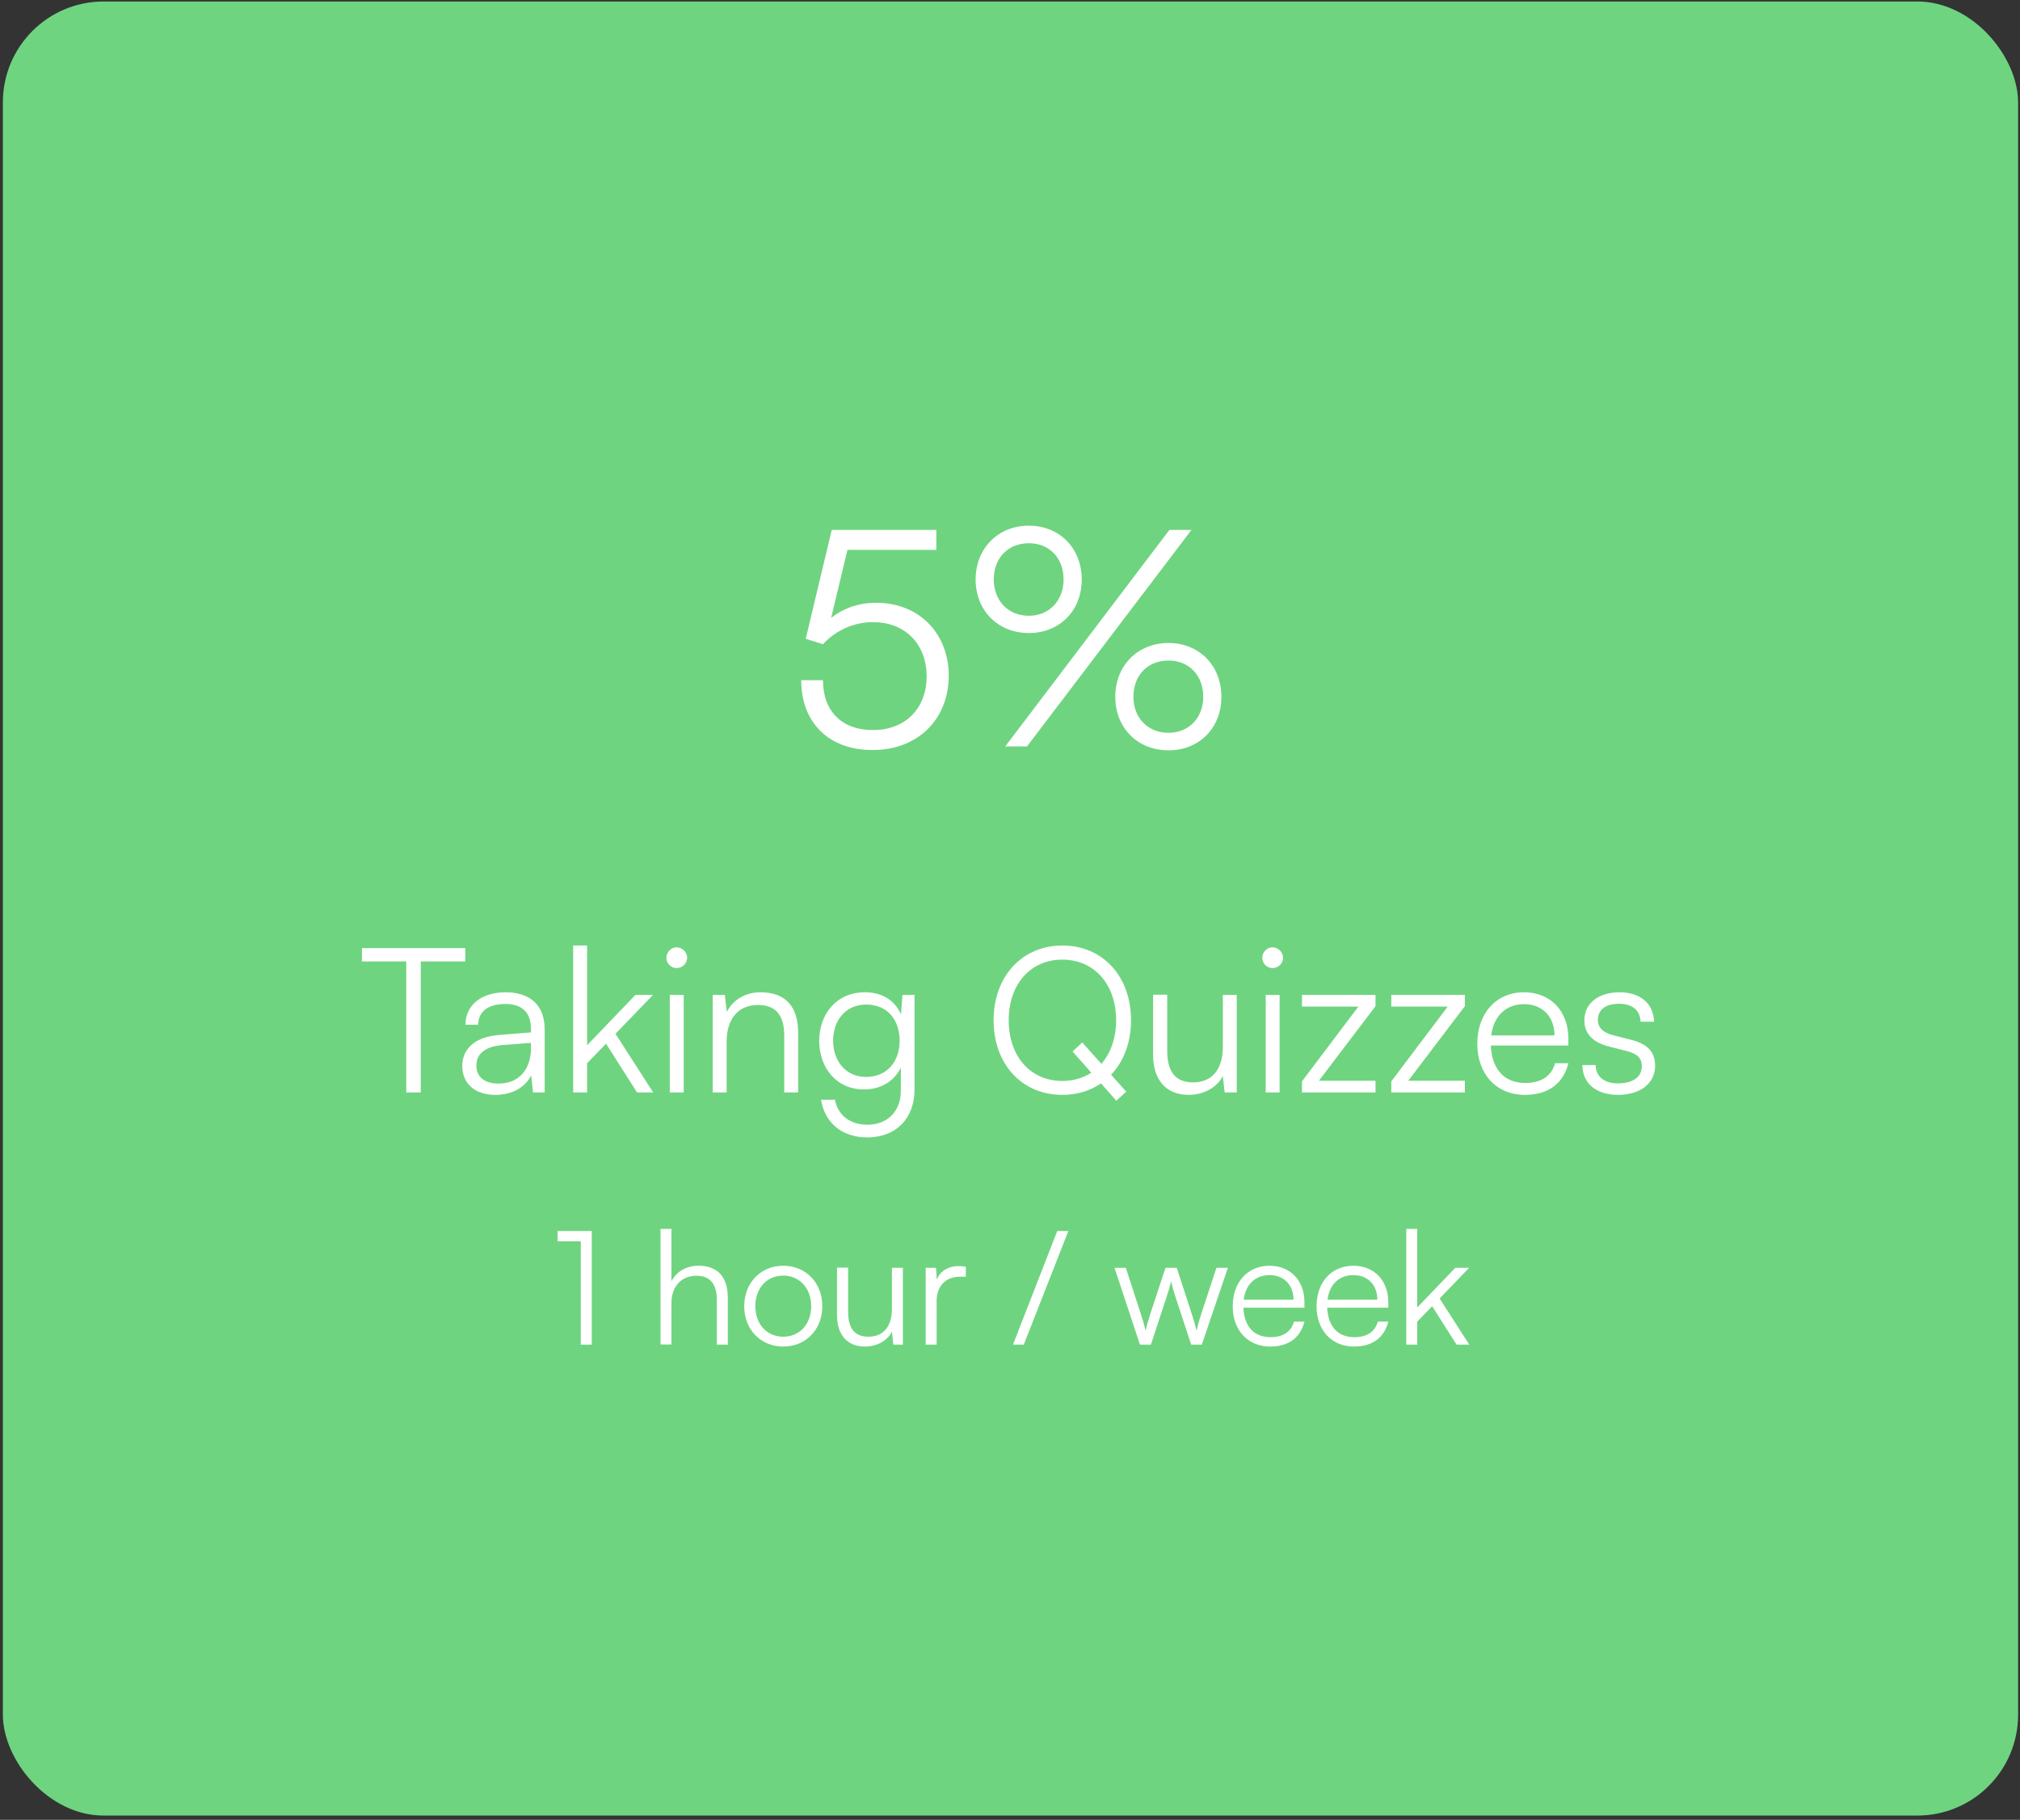 <svg width="282" height="254" viewBox="0 0 282 254" fill="none" xmlns="http://www.w3.org/2000/svg">
<rect x="0" y="0" width="282" height="254" fill="#333333" stroke="none"/>
<rect x="0.402" y="0.209" width="281.332" height="253.199" rx="14.067" fill="#6FD480"/>
<path d="M121.812 104.685C115.735 104.685 111.852 100.887 111.852 94.937H114.891C114.891 99.284 117.549 101.9 121.854 101.9C126.411 101.9 129.365 98.862 129.365 94.388C129.365 90.168 126.622 86.835 121.854 86.835C119.069 86.835 116.537 88.101 114.891 89.915L112.485 89.156L116.115 73.964H130.716V76.749H118.309L116.03 86.244C117.718 84.893 119.913 84.134 122.276 84.134C128.563 84.134 132.446 88.649 132.446 94.304C132.446 100.381 128.141 104.685 121.812 104.685ZM151.014 80.884C151.014 85.231 147.934 88.354 143.629 88.354C139.325 88.354 136.202 85.231 136.202 80.884C136.202 76.538 139.325 73.373 143.629 73.373C147.934 73.373 151.014 76.538 151.014 80.884ZM166.333 73.964L143.376 104.179H140.338L163.252 73.964H166.333ZM148.482 80.884C148.482 77.888 146.499 75.82 143.629 75.82C140.717 75.82 138.734 77.888 138.734 80.884C138.734 83.838 140.76 85.948 143.629 85.948C146.457 85.948 148.482 83.838 148.482 80.884ZM170.51 97.258C170.51 101.605 167.43 104.727 163.125 104.727C158.821 104.727 155.698 101.605 155.698 97.258C155.698 92.911 158.821 89.746 163.125 89.746C167.43 89.746 170.51 92.911 170.51 97.258ZM167.978 97.258C167.978 94.262 165.995 92.194 163.125 92.194C160.214 92.194 158.23 94.262 158.23 97.258C158.23 100.212 160.256 102.28 163.125 102.28C165.953 102.28 167.978 100.212 167.978 97.258Z" fill="white"/>
<path d="M50.526 134.192V132.335H64.958V134.192H58.741V152.479H56.715V134.192H50.526ZM69.147 152.816C66.249 152.816 64.533 151.184 64.533 148.793C64.533 146.289 66.446 144.714 69.625 144.461L74.126 144.095V143.645C74.126 140.972 72.523 140.128 70.525 140.128C68.162 140.128 66.756 141.197 66.756 143.026H64.983C64.983 140.269 67.234 138.496 70.582 138.496C73.733 138.496 76.04 140.072 76.04 143.673V152.479H74.408L74.155 150.087C73.311 151.803 71.454 152.816 69.147 152.816ZM69.597 151.241C72.467 151.241 74.126 149.243 74.126 146.289V145.558L70.103 145.867C67.543 146.092 66.502 147.218 66.502 148.737C66.502 150.397 67.74 151.241 69.597 151.241ZM81.96 152.479H80.019V131.969H81.96V145.895L88.713 138.862H91.16L85.927 144.292L91.188 152.479H88.938L84.605 145.67L81.96 148.399V152.479ZM94.464 135.12C93.676 135.12 93.029 134.473 93.029 133.686C93.029 132.898 93.676 132.223 94.464 132.223C95.251 132.223 95.927 132.898 95.927 133.686C95.927 134.473 95.251 135.12 94.464 135.12ZM93.507 152.479V138.862H95.448V152.479H93.507ZM101.438 152.479H99.496V138.862H101.184L101.466 141.225C102.366 139.481 104.166 138.496 106.136 138.496C109.877 138.496 111.425 140.719 111.425 144.151V152.479H109.484V144.573C109.484 141.394 108.049 140.269 105.798 140.269C103.013 140.269 101.438 142.294 101.438 145.361V152.479ZM114.365 145.276C114.365 141.563 116.757 138.496 120.752 138.496C123.115 138.496 124.915 139.594 125.787 141.591L125.984 138.862H127.672V152.057C127.672 156.108 125.084 158.752 121.089 158.752C117.601 158.752 115.153 156.783 114.619 153.491H116.56C116.982 155.686 118.67 156.98 121.117 156.98C123.903 156.98 125.759 155.095 125.759 152.253V149.018C124.831 150.931 122.946 152.057 120.611 152.057C116.729 152.057 114.365 148.99 114.365 145.276ZM116.307 145.248C116.307 148.033 118.023 150.312 120.892 150.312C123.846 150.312 125.591 148.174 125.591 145.248C125.591 142.351 123.903 140.212 120.92 140.212C117.995 140.212 116.307 142.491 116.307 145.248ZM155.843 153.632L153.705 151.213C152.186 152.253 150.357 152.816 148.303 152.816C142.649 152.816 138.71 148.512 138.71 142.407C138.71 136.302 142.677 131.969 148.303 131.969C153.958 131.969 157.897 136.274 157.897 142.407C157.897 145.53 156.856 148.174 155.112 150.003L157.222 152.366L155.843 153.632ZM155.815 142.407C155.815 137.371 152.748 133.939 148.303 133.939C143.858 133.939 140.82 137.371 140.82 142.407C140.82 147.443 143.858 150.875 148.303 150.875C149.851 150.875 151.229 150.453 152.354 149.721L149.738 146.767L151.088 145.501L153.761 148.484C155.055 146.993 155.815 144.883 155.815 142.407ZM170.713 138.862H172.654V152.479H170.966L170.713 150.172C169.953 151.747 168.068 152.816 165.93 152.816C162.723 152.816 160.979 150.622 160.979 147.302V138.834H162.948V146.683C162.948 149.918 164.383 151.072 166.549 151.072C169.166 151.072 170.713 149.328 170.713 146.092V138.862ZM177.654 135.12C176.867 135.12 176.22 134.473 176.22 133.686C176.22 132.898 176.867 132.223 177.654 132.223C178.442 132.223 179.117 132.898 179.117 133.686C179.117 134.473 178.442 135.12 177.654 135.12ZM176.698 152.479V138.862H178.639V152.479H176.698ZM192.027 152.479H181.759V150.931L189.636 140.494H181.759V138.862H192.027V140.437L184.122 150.847H192.027V152.479ZM204.5 152.479H194.232V150.931L202.109 140.494H194.232V138.862H204.5V140.437L196.595 150.847H204.5V152.479ZM212.905 152.816C208.91 152.816 206.237 149.947 206.237 145.67C206.237 141.422 208.882 138.496 212.764 138.496C216.45 138.496 218.953 141.113 218.953 144.967V145.923H208.122C208.263 149.243 210.007 151.156 212.933 151.156C215.156 151.156 216.59 150.2 217.097 148.399H218.953C218.222 151.269 216.112 152.816 212.905 152.816ZM212.764 140.156C210.204 140.156 208.516 141.844 208.178 144.517H217.012C217.012 141.9 215.324 140.156 212.764 140.156ZM220.904 148.652H222.76C222.76 150.228 223.942 151.213 225.855 151.213C227.965 151.213 229.203 150.312 229.203 148.849C229.203 147.724 228.64 147.077 227.037 146.683L224.702 146.092C222.338 145.501 221.185 144.264 221.185 142.407C221.185 140.016 223.182 138.496 226.108 138.496C228.978 138.496 230.835 140.072 230.919 142.604H229.034C228.978 141.028 227.881 140.1 226.052 140.1C224.139 140.1 223.07 140.916 223.07 142.379C223.07 143.42 223.801 144.151 225.292 144.517L227.628 145.108C229.991 145.698 231.06 146.796 231.06 148.765C231.06 151.213 228.978 152.816 225.883 152.816C222.817 152.816 220.904 151.184 220.904 148.652Z" fill="white"/>
<path d="M81.081 173.255H77.847V171.815H82.61V187.678H81.081V173.255ZM93.739 187.656H92.21V171.527H93.739V178.816C94.426 177.531 95.733 176.667 97.527 176.667C100.341 176.667 101.604 178.417 101.604 181.12V187.678H100.075V181.453C100.075 178.949 98.901 178.063 97.239 178.063C94.935 178.063 93.739 179.769 93.739 181.829V187.656ZM103.897 182.317C103.897 179.038 106.201 176.667 109.347 176.667C112.493 176.667 114.798 179.038 114.798 182.317C114.798 185.574 112.493 187.944 109.347 187.944C106.201 187.944 103.897 185.574 103.897 182.317ZM105.448 182.295C105.448 184.82 107.043 186.57 109.347 186.57C111.629 186.57 113.247 184.82 113.247 182.295C113.247 179.813 111.629 178.041 109.347 178.041C107.043 178.041 105.448 179.813 105.448 182.295ZM124.516 176.955H126.044V187.678H124.715L124.516 185.862C123.917 187.102 122.433 187.944 120.749 187.944C118.224 187.944 116.85 186.216 116.85 183.602V176.933H118.401V183.114C118.401 185.662 119.531 186.57 121.237 186.57C123.297 186.57 124.516 185.197 124.516 182.649V176.955ZM134.834 176.822V178.196H133.992C132.02 178.196 130.757 179.525 130.757 181.563V187.678H129.229V176.955H130.669L130.78 178.617C131.201 177.465 132.33 176.712 133.837 176.712C134.169 176.712 134.457 176.734 134.834 176.822ZM142.922 187.678H141.415L147.597 171.815H149.148L142.922 187.678ZM159.139 187.678L155.594 176.955H157.167L159.272 183.424C159.516 184.133 159.715 184.865 159.936 185.729C160.114 184.865 160.468 183.779 160.579 183.424L162.706 176.955H164.279L166.384 183.424C166.583 184.001 166.849 184.931 167.048 185.729C167.27 184.842 167.314 184.577 167.691 183.424L169.818 176.955H171.413L167.779 187.678H166.295L164.079 180.943C163.814 180.146 163.636 179.481 163.503 178.838C163.348 179.414 163.171 180.057 162.883 180.943L160.668 187.678H159.139ZM177.344 187.944C174.198 187.944 172.093 185.684 172.093 182.317C172.093 178.971 174.176 176.667 177.233 176.667C180.135 176.667 182.107 178.728 182.107 181.763V182.516H173.577C173.688 185.13 175.062 186.637 177.366 186.637C179.116 186.637 180.246 185.884 180.645 184.466H182.107C181.531 186.726 179.869 187.944 177.344 187.944ZM177.233 177.974C175.217 177.974 173.887 179.304 173.622 181.408H180.578C180.578 179.348 179.249 177.974 177.233 177.974ZM189.049 187.944C185.903 187.944 183.798 185.684 183.798 182.317C183.798 178.971 185.88 176.667 188.938 176.667C191.84 176.667 193.812 178.728 193.812 181.763V182.516H185.282C185.393 185.13 186.767 186.637 189.071 186.637C190.821 186.637 191.951 185.884 192.35 184.466H193.812C193.236 186.726 191.574 187.944 189.049 187.944ZM188.938 177.974C186.922 177.974 185.592 179.304 185.327 181.408H192.283C192.283 179.348 190.954 177.974 188.938 177.974ZM197.851 187.678H196.322V171.527H197.851V182.494L203.168 176.955H205.096L200.975 181.231L205.118 187.678H203.346L199.934 182.317L197.851 184.466V187.678Z" fill="white"/>
</svg>

